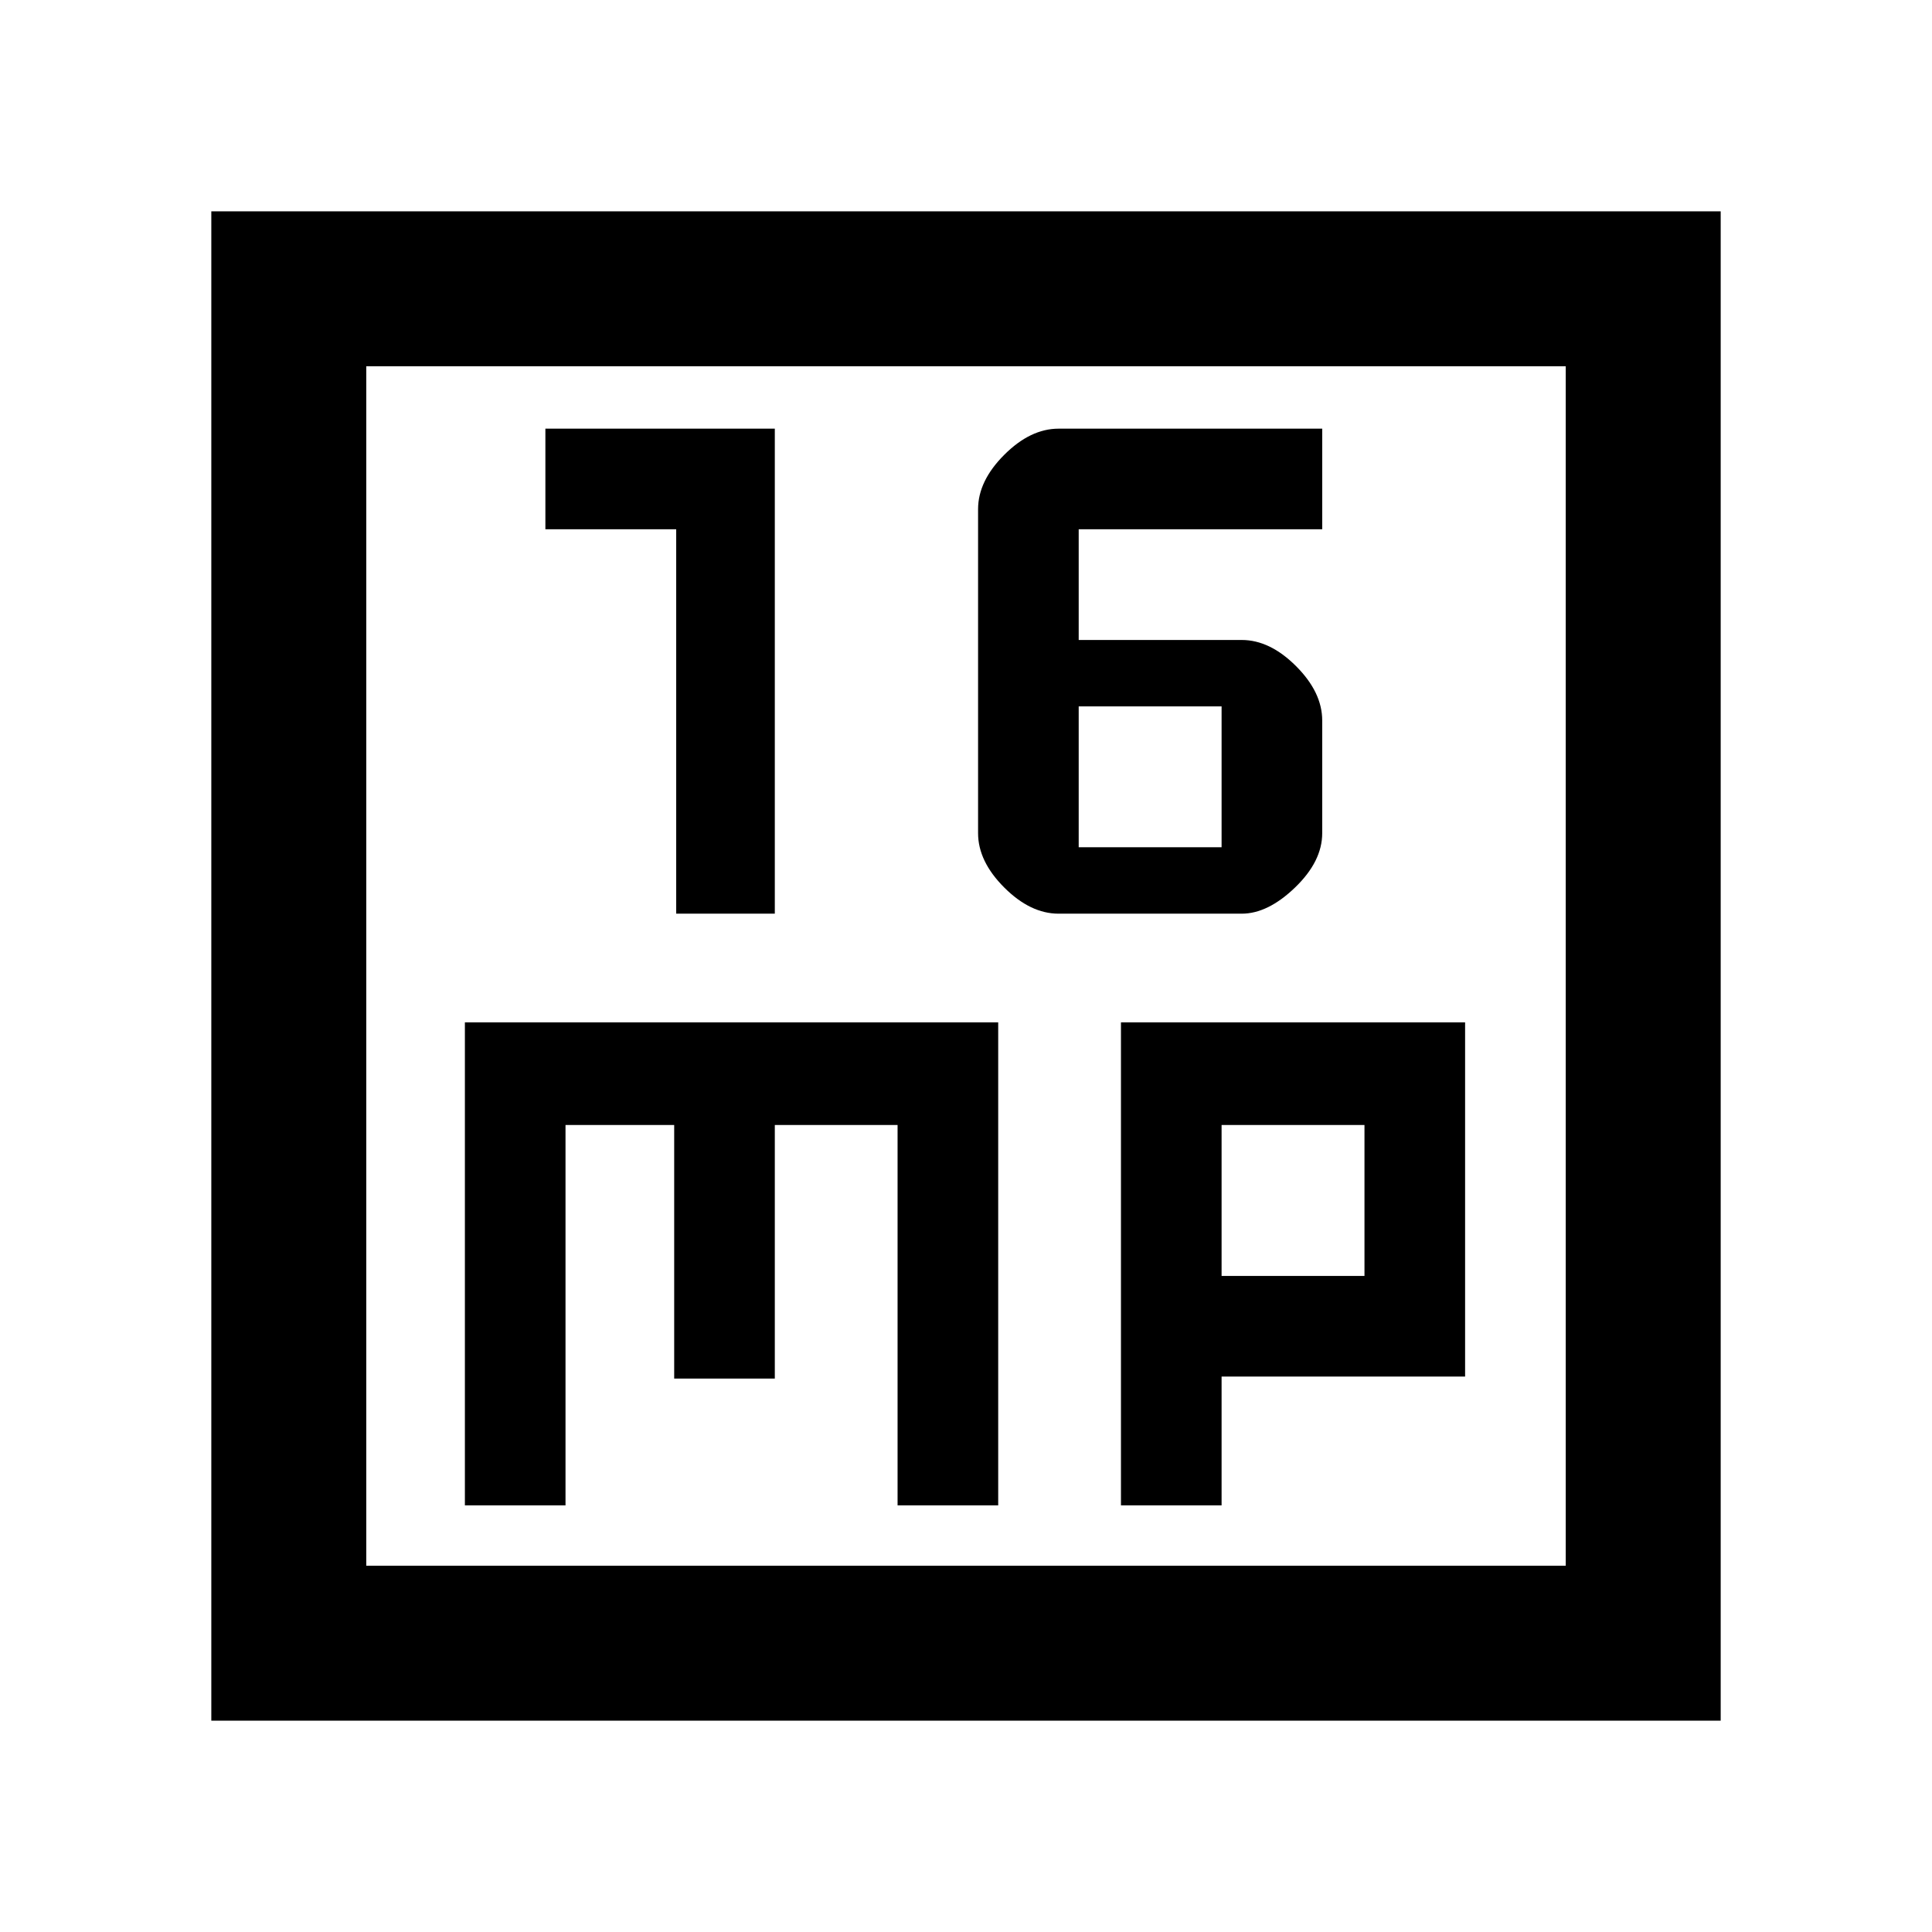 <svg xmlns="http://www.w3.org/2000/svg" height="48" width="48"><path d="M16.8 22.7H19.25V10.65H13.55V13.15H16.8ZM26.3 22.7H30.85Q31.5 22.7 32.175 22.05Q32.85 21.4 32.85 20.7V17.9Q32.85 17.2 32.2 16.55Q31.55 15.9 30.85 15.9H26.8V13.15H32.85V10.65H26.3Q25.6 10.65 24.95 11.3Q24.3 11.95 24.3 12.65V20.7Q24.3 21.4 24.95 22.05Q25.6 22.7 26.3 22.7ZM26.8 21.05V17.55H30.35V21.05ZM5.25 42.75V5.25H42.75V42.75ZM9.1 38.9H38.9V9.1H9.1ZM11.55 37.4H14.05V27.95H16.75V34.25H19.25V27.95H22.3V37.4H24.8V25.4H11.55ZM27.85 37.4H30.35V34.2H36.4V25.4H27.85ZM30.35 27.95H33.9V31.7H30.35ZM9.1 9.1V38.9Z"/></svg>